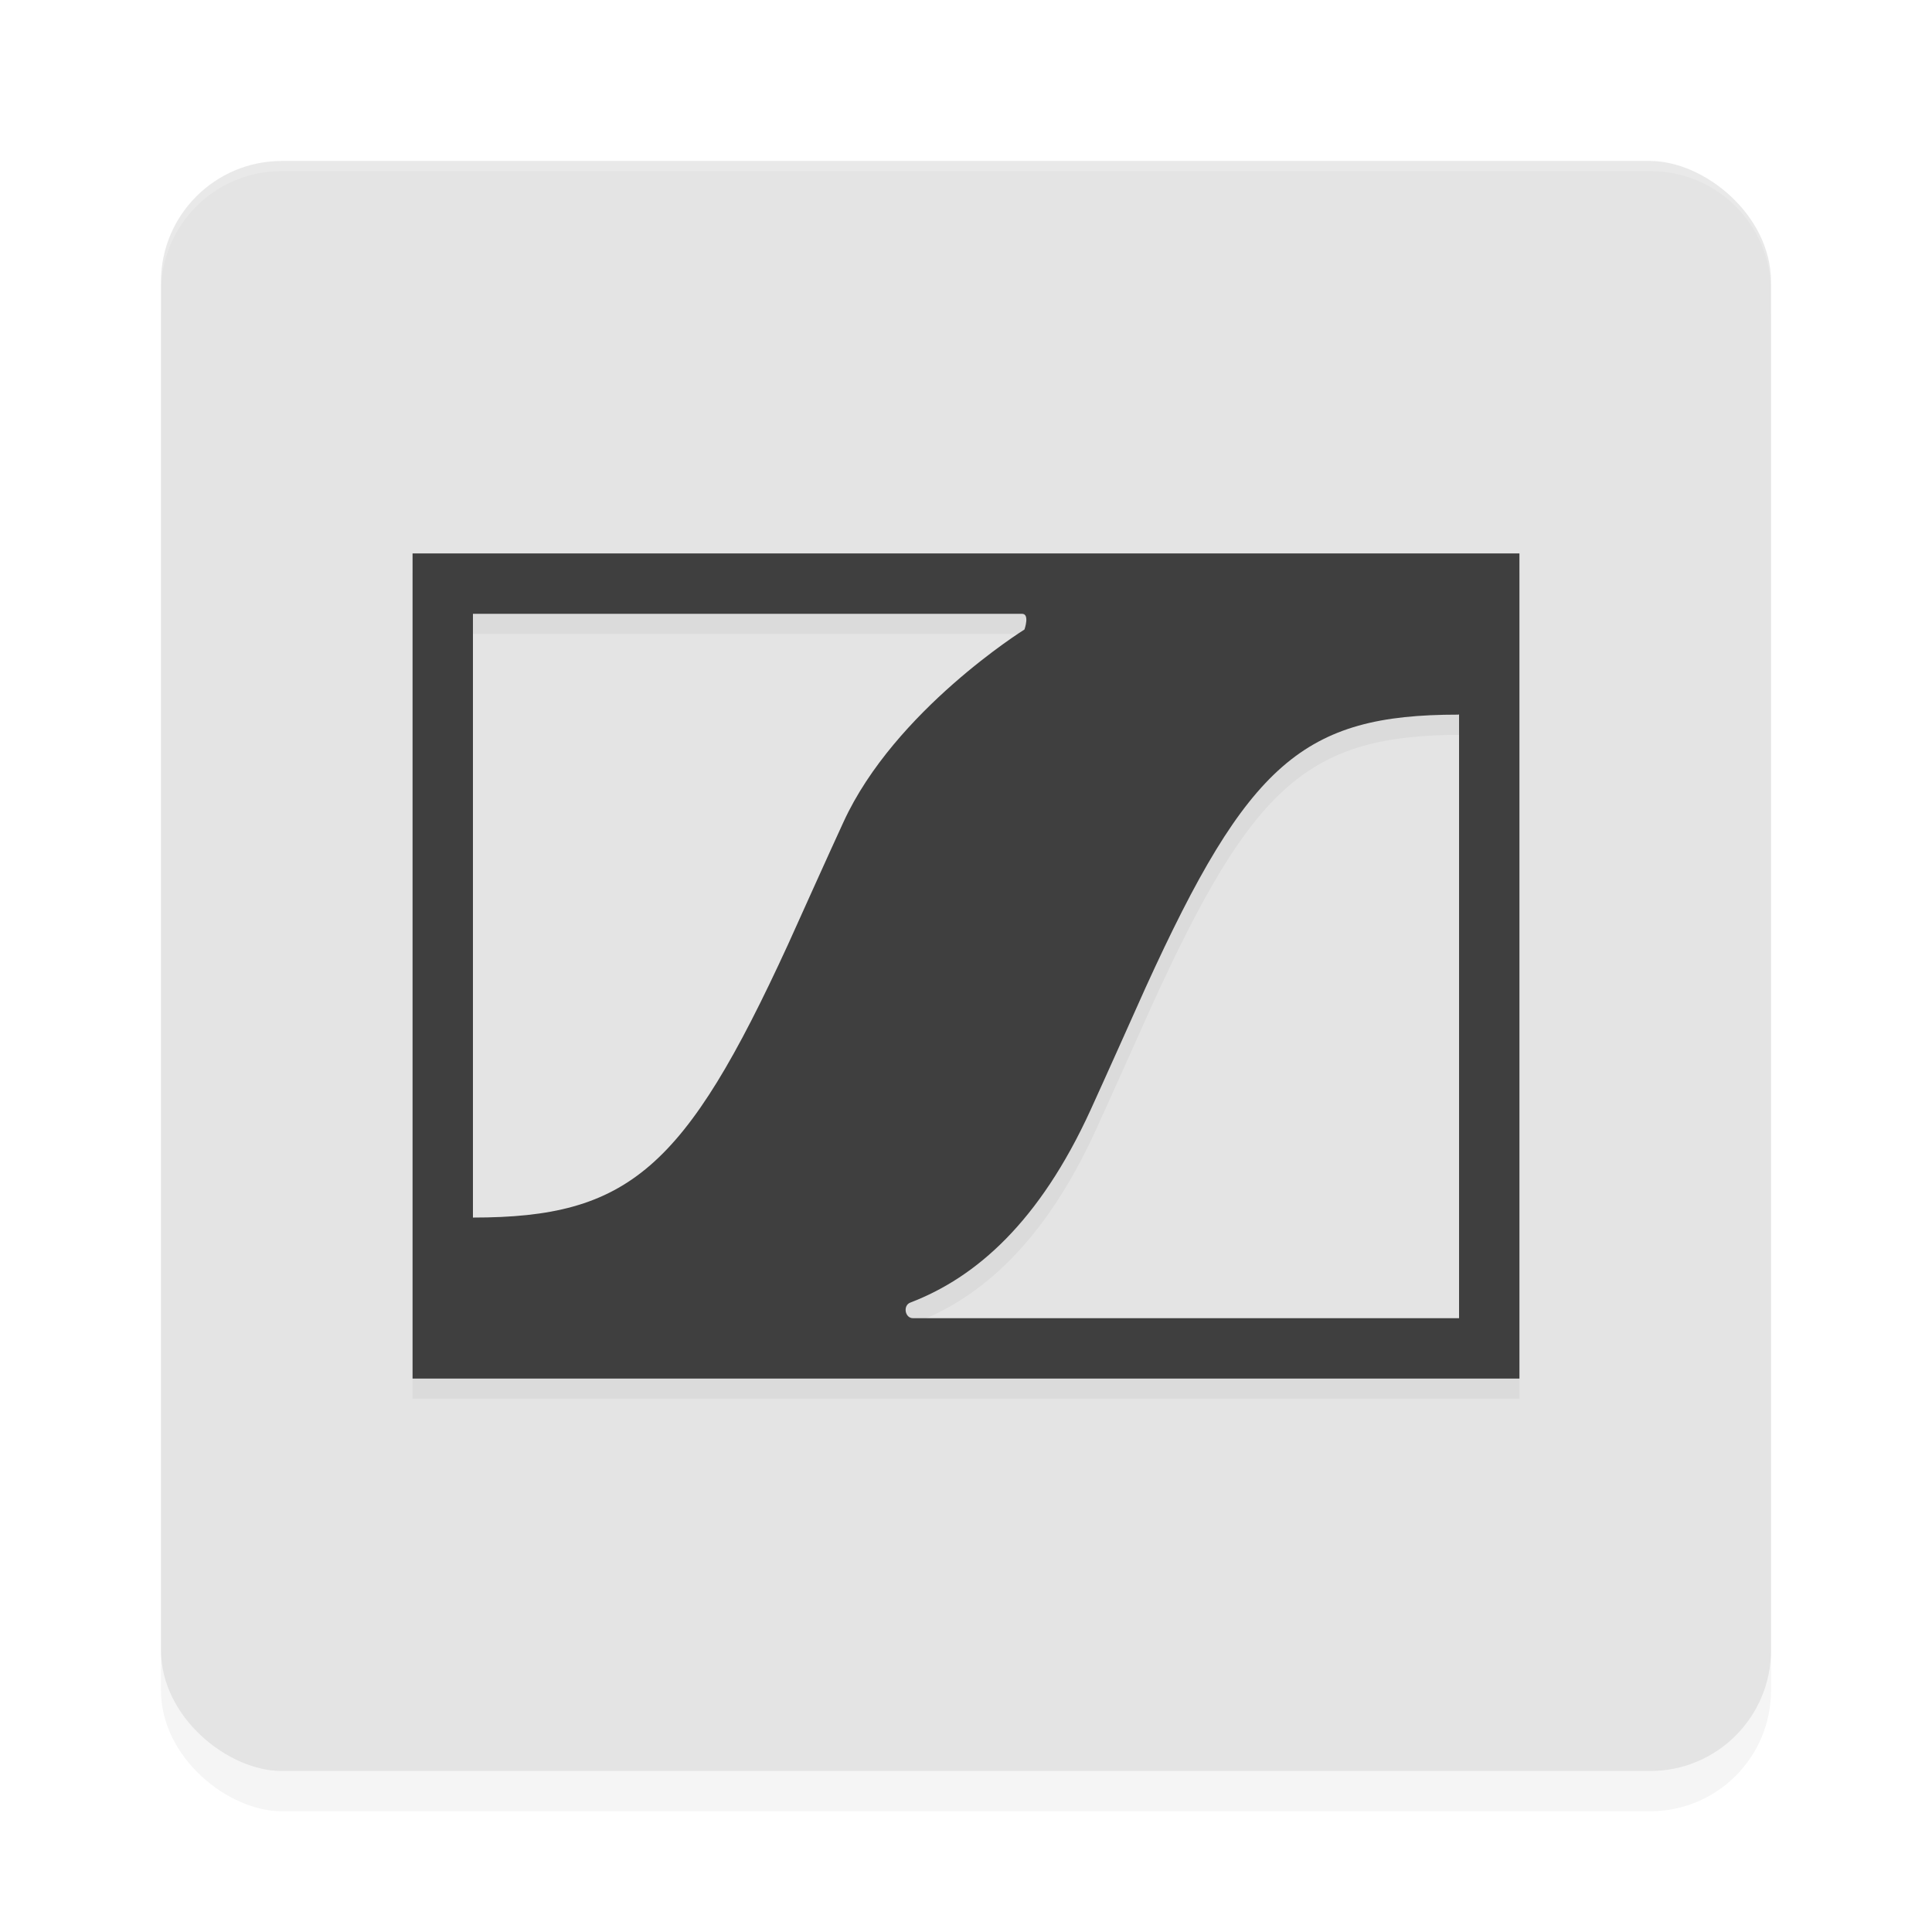 <?xml version='1.0' encoding='utf-8'?>
<svg xmlns="http://www.w3.org/2000/svg" width="192" height="192" version="1" id="svg28">
  <defs>
    <filter style="color-interpolation-filters:sRGB" id="filter6495" x="0.05" y="0.05" width="1.10" height="1.10">
      <feGaussianBlur stdDeviation="3.20"/>
    </filter>
    <filter style="color-interpolation-filters:sRGB" id="filter1443" x="0.09" y="0.13" width="1.19" height="1.25">
      <feGaussianBlur stdDeviation="4.32"/>
    </filter>
  </defs>
  <rect transform="matrix(0,-1,-1,0,0,0)" ry="12" rx="12" y="-176" x="-180" height="160" width="160" style="filter:url(#filter6495);opacity:0.20;fill:#000000"/>
  <rect transform="matrix(0,-1,-1,0,0,0)" ry="12" rx="12" y="-176" x="-176" height="160" width="160" style="fill:#e4e4e4"/>
  <path style="filter:url(#filter1443);opacity:0.20;fill:#000000" d="m 41,57 v 82 H 151 V 57 Z m 6,6.00 h 54.53 c 0.85,0.05 0.28,1.56 0.28,1.56 0,0 -12.89,8.03 -17.98,19.12 -1.48,3.21 -4.26,9.42 -5.53,12.21 C 68.05,118.20 62.46,123 47,123 Z M 145,73 v 60 H 90.75 c 0.83,0.02 -1.04,-1.29 0.26,-1.56 6.53,-2.51 12.81,-8.03 17.88,-19.11 1.47,-3.21 4.24,-9.42 5.49,-12.20 10.16,-22.31 15.68,-27.11 31.04,-27.11 z"/>
  <path style="fill:#3f3f3f" d="M 41 55 L 41 137 L 151 137 L 151 55 L 41 55 z M 47 61.00 L 101.53 61.00 C 102.38 60.95 101.81 62.56 101.81 62.56 C 101.81 62.56 88.92 70.59 83.83 81.68 C 82.35 84.89 79.56 91.10 78.30 93.89 C 68.05 116.20 62.46 121 47 121 L 47 61.00 z M 145 71 L 145 131 L 90.75 131 C 89.92 131.02 89.70 129.71 90.49 129.44 C 97.03 126.93 103.30 121.41 108.37 110.33 C 109.84 107.11 112.61 100.91 113.86 98.12 C 124.02 75.82 129.54 71.02 144.90 71.02 L 145 71 z "/>
  <path style="opacity:0.20;fill:#ffffff" d="m 28,16 c -6.65,0 -12,5.35 -12,12 v 1 c 0,-6.65 5.35,-12 12,-12 h 136 c 6.65,0 12,5.35 12,12 v -1 c 0,-6.65 -5.35,-12 -12,-12 z"/>
</svg>
